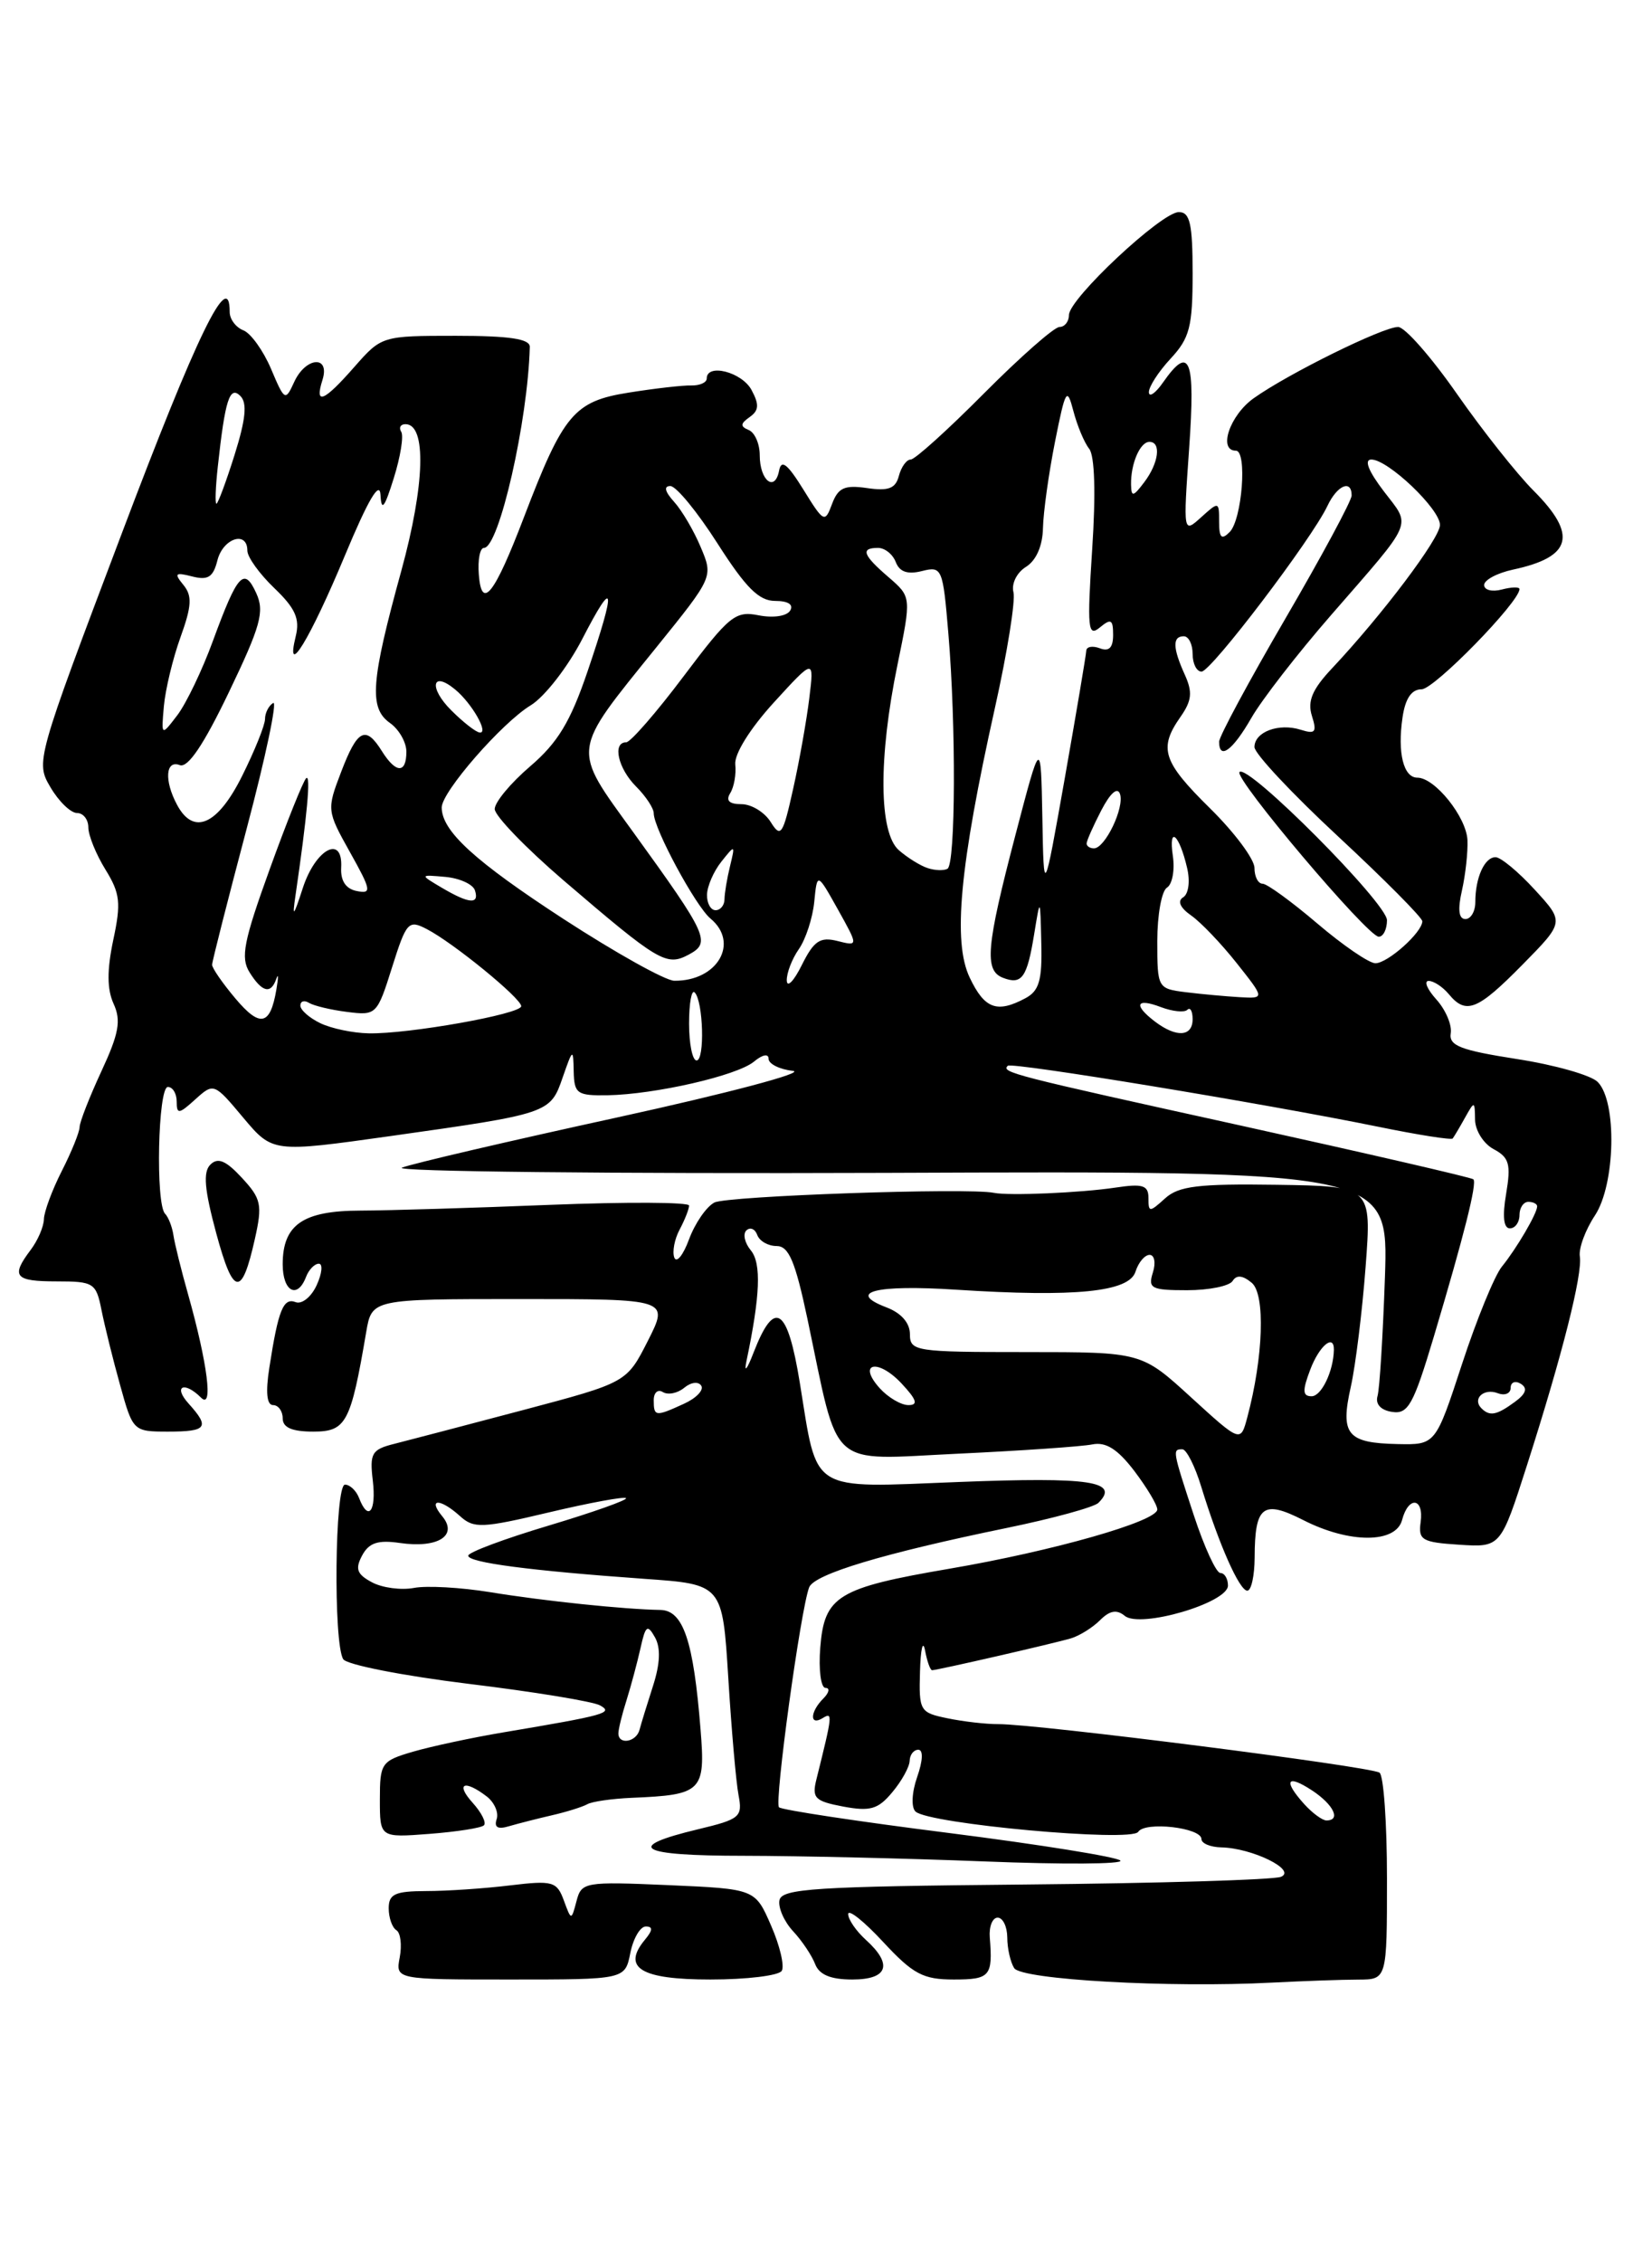 <?xml version="1.0" encoding="UTF-8" standalone="no"?>
<!DOCTYPE svg PUBLIC "-//W3C//DTD SVG 1.1//EN" "http://www.w3.org/Graphics/SVG/1.1/DTD/svg11.dtd" >
<svg xmlns="http://www.w3.org/2000/svg" xmlns:xlink="http://www.w3.org/1999/xlink" version="1.1" viewBox="0 0 187 256">
 <g >
 <path fill="currentColor"
d=" M 153.75 224.01 C 157.00 224.00 157.00 224.00 157.00 212.56 C 157.00 206.27 156.62 200.88 156.15 200.59 C 154.98 199.87 117.35 195.08 113.00 195.10 C 111.62 195.11 109.04 194.81 107.25 194.44 C 104.12 193.80 104.01 193.60 104.14 189.14 C 104.21 186.59 104.47 185.51 104.71 186.75 C 104.94 187.99 105.30 189.00 105.51 189.00 C 106.08 189.00 119.30 185.97 121.24 185.39 C 122.20 185.10 123.68 184.18 124.52 183.34 C 125.62 182.24 126.41 182.10 127.32 182.85 C 129.06 184.29 139.00 181.38 139.00 179.42 C 139.00 178.64 138.61 178.00 138.14 178.00 C 137.67 178.00 136.32 175.07 135.14 171.48 C 132.71 164.08 132.70 164.00 133.84 164.00 C 134.30 164.00 135.27 165.91 135.98 168.25 C 137.99 174.80 140.30 180.00 141.19 180.00 C 141.64 180.00 142.01 178.31 142.02 176.25 C 142.04 170.39 142.96 169.69 147.52 172.01 C 152.75 174.68 158.01 174.67 158.71 172.00 C 159.43 169.25 161.20 169.47 160.81 172.25 C 160.53 174.27 160.97 174.53 165.19 174.80 C 169.87 175.10 169.87 175.10 172.85 165.80 C 176.85 153.30 179.15 144.19 178.83 142.17 C 178.69 141.25 179.46 139.17 180.54 137.54 C 182.86 134.03 183.06 124.63 180.85 122.43 C 180.10 121.67 175.98 120.50 171.71 119.84 C 165.31 118.84 163.99 118.33 164.22 116.92 C 164.37 115.98 163.64 114.27 162.60 113.11 C 161.55 111.95 161.15 111.00 161.72 111.00 C 162.29 111.00 163.32 111.68 164.00 112.50 C 165.95 114.85 167.24 114.34 172.33 109.17 C 177.09 104.34 177.09 104.34 173.72 100.67 C 171.87 98.65 169.88 97.00 169.29 97.00 C 168.04 97.00 167.00 99.32 167.00 102.08 C 167.00 103.14 166.49 104.00 165.88 104.00 C 165.12 104.00 164.99 102.93 165.49 100.75 C 165.89 98.96 166.17 96.40 166.11 95.06 C 165.98 92.44 162.42 88.00 160.44 88.00 C 158.87 88.00 158.17 85.19 158.76 81.19 C 159.07 79.04 159.78 78.00 160.92 78.00 C 162.35 78.00 172.00 68.12 172.00 66.66 C 172.00 66.40 171.10 66.42 170.00 66.71 C 168.90 67.00 168.00 66.77 168.00 66.20 C 168.00 65.63 169.46 64.85 171.25 64.46 C 177.95 63.03 178.60 60.54 173.60 55.53 C 171.73 53.66 167.82 48.73 164.91 44.56 C 162.01 40.40 159.02 37.00 158.26 37.00 C 156.53 37.00 145.81 42.29 141.92 45.06 C 139.21 46.98 137.85 51.00 139.90 51.00 C 141.20 51.00 140.60 58.80 139.19 60.21 C 138.27 61.13 138.00 60.87 138.00 59.05 C 138.00 56.74 137.96 56.73 135.97 58.53 C 133.93 60.37 133.93 60.37 134.61 50.69 C 135.32 40.58 134.68 38.95 131.67 43.25 C 130.81 44.49 130.08 45.00 130.05 44.40 C 130.02 43.79 131.12 42.08 132.50 40.59 C 134.67 38.26 135.00 36.97 135.00 30.95 C 135.00 25.32 134.70 24.00 133.44 24.00 C 131.48 24.00 121.00 33.81 121.00 35.65 C 121.00 36.39 120.52 37.00 119.93 37.00 C 119.34 37.00 115.50 40.38 111.40 44.50 C 107.31 48.62 103.57 52.00 103.09 52.00 C 102.62 52.00 102.02 52.83 101.75 53.85 C 101.38 55.28 100.57 55.59 98.14 55.23 C 95.59 54.86 94.87 55.19 94.18 57.04 C 93.38 59.20 93.25 59.14 90.94 55.40 C 89.13 52.48 88.44 51.94 88.19 53.26 C 87.71 55.74 86.00 54.38 86.00 51.52 C 86.00 50.23 85.44 48.94 84.75 48.66 C 83.78 48.26 83.80 47.94 84.85 47.20 C 85.91 46.46 85.96 45.78 85.07 44.13 C 83.98 42.10 80.00 41.08 80.00 42.83 C 80.00 43.29 79.21 43.64 78.25 43.62 C 77.29 43.59 74.09 43.96 71.15 44.43 C 64.98 45.41 63.77 46.86 59.32 58.50 C 55.96 67.30 54.51 69.14 54.20 65.00 C 54.07 63.35 54.33 62.00 54.78 62.00 C 56.49 62.00 59.76 47.62 59.97 39.25 C 59.99 38.35 57.67 38.00 51.60 38.00 C 43.26 38.00 43.19 38.02 40.13 41.50 C 36.65 45.47 35.58 45.91 36.50 43.00 C 37.40 40.16 34.59 40.38 33.29 43.25 C 32.30 45.42 32.21 45.36 30.68 41.74 C 29.80 39.67 28.39 37.71 27.55 37.38 C 26.70 37.05 26.00 36.12 26.00 35.31 C 26.00 30.22 22.31 37.80 13.76 60.43 C 4.06 86.08 4.02 86.22 5.72 89.10 C 6.66 90.70 8.01 92.00 8.72 92.00 C 9.42 92.00 10.00 92.73 10.00 93.63 C 10.00 94.53 10.87 96.67 11.93 98.39 C 13.60 101.09 13.72 102.17 12.82 106.37 C 12.10 109.79 12.11 111.94 12.86 113.59 C 13.73 115.49 13.46 116.96 11.48 121.22 C 10.13 124.13 9.02 126.97 9.01 127.54 C 9.00 128.11 8.10 130.34 7.00 132.50 C 5.90 134.66 4.99 137.12 4.97 137.96 C 4.95 138.81 4.28 140.37 3.47 141.44 C 1.20 144.45 1.66 145.00 6.42 145.00 C 10.61 145.00 10.88 145.17 11.49 148.25 C 11.85 150.04 12.79 153.86 13.60 156.75 C 15.04 161.96 15.09 162.00 19.03 162.00 C 23.43 162.00 23.78 161.52 21.35 158.83 C 19.56 156.85 20.85 156.25 22.76 158.16 C 24.16 159.56 23.50 154.32 21.30 146.50 C 20.52 143.75 19.77 140.72 19.63 139.77 C 19.49 138.82 19.06 137.73 18.69 137.35 C 17.59 136.26 17.88 123.00 19.00 123.00 C 19.55 123.00 20.00 123.74 20.00 124.65 C 20.00 126.12 20.25 126.09 22.10 124.41 C 24.19 122.52 24.23 122.53 27.53 126.47 C 30.86 130.43 30.86 130.43 44.18 128.56 C 62.18 126.02 62.29 125.99 63.69 121.93 C 64.84 118.63 64.89 118.60 64.94 121.25 C 65.00 123.76 65.32 123.99 68.75 123.94 C 74.18 123.84 83.43 121.72 85.35 120.13 C 86.31 119.33 87.00 119.20 87.00 119.81 C 87.00 120.39 88.24 121.01 89.75 121.18 C 91.26 121.36 82.38 123.71 70.00 126.42 C 57.62 129.12 46.60 131.69 45.50 132.13 C 44.40 132.57 69.08 132.83 100.33 132.72 C 157.17 132.50 157.17 132.50 156.77 144.50 C 156.54 151.10 156.17 157.16 155.93 157.98 C 155.67 158.89 156.30 159.58 157.58 159.77 C 159.39 160.05 159.99 158.98 162.29 151.30 C 165.72 139.81 167.22 133.88 166.78 133.45 C 166.58 133.25 154.74 130.52 140.46 127.37 C 114.52 121.66 113.30 121.35 114.08 120.60 C 114.54 120.17 143.05 124.86 156.00 127.50 C 160.49 128.42 164.29 129.02 164.44 128.83 C 164.58 128.65 165.21 127.60 165.82 126.50 C 166.91 124.55 166.94 124.56 166.97 126.71 C 166.99 127.93 167.93 129.43 169.08 130.04 C 170.84 130.98 171.05 131.74 170.49 135.08 C 170.05 137.64 170.20 139.00 170.91 139.00 C 171.51 139.00 172.00 138.32 172.00 137.50 C 172.00 136.68 172.45 136.00 173.00 136.00 C 173.55 136.00 174.00 136.23 174.00 136.51 C 174.00 137.31 171.66 141.30 170.00 143.34 C 169.18 144.35 167.15 149.30 165.50 154.34 C 162.50 163.50 162.50 163.50 158.21 163.41 C 152.48 163.29 151.69 162.33 152.91 156.91 C 153.45 154.48 154.20 148.39 154.58 143.37 C 155.27 134.23 155.27 134.23 144.51 134.07 C 135.64 133.94 133.42 134.21 131.88 135.61 C 130.11 137.21 130.00 137.21 130.00 135.57 C 130.00 134.12 129.36 133.92 126.25 134.39 C 122.30 134.98 114.20 135.33 112.50 134.98 C 109.61 134.38 82.26 135.33 80.86 136.08 C 79.95 136.56 78.67 138.43 78.00 140.23 C 77.34 142.03 76.59 142.96 76.33 142.31 C 76.08 141.65 76.35 140.22 76.94 139.12 C 77.52 138.03 78.00 136.81 78.00 136.42 C 78.00 136.03 70.91 136.00 62.25 136.34 C 53.59 136.69 43.94 136.98 40.82 136.99 C 34.29 137.00 32.00 138.58 32.00 143.07 C 32.00 146.15 33.66 147.05 34.64 144.50 C 34.95 143.68 35.61 143.00 36.09 143.00 C 36.56 143.00 36.46 144.09 35.85 145.42 C 35.25 146.75 34.17 147.62 33.47 147.35 C 32.07 146.81 31.50 148.23 30.49 154.75 C 30.05 157.55 30.20 159.00 30.91 159.00 C 31.51 159.00 32.00 159.68 32.00 160.50 C 32.00 161.54 33.05 162.00 35.46 162.00 C 39.18 162.00 39.70 161.03 41.45 150.75 C 42.09 147.00 42.09 147.00 58.91 147.00 C 75.73 147.00 75.73 147.00 73.34 151.72 C 70.94 156.45 70.94 156.45 59.22 159.56 C 52.77 161.27 46.22 162.98 44.65 163.38 C 42.08 164.02 41.83 164.44 42.20 167.55 C 42.61 171.06 41.68 172.22 40.64 169.50 C 40.32 168.68 39.61 168.00 39.05 168.00 C 37.90 168.00 37.72 185.92 38.85 187.75 C 39.23 188.38 45.62 189.63 53.03 190.54 C 60.44 191.44 67.14 192.54 67.92 192.98 C 69.46 193.83 68.59 194.08 57.00 196.03 C 53.42 196.63 48.81 197.62 46.75 198.22 C 43.16 199.27 43.00 199.51 43.00 203.63 C 43.00 207.95 43.00 207.95 48.62 207.52 C 51.71 207.28 54.49 206.85 54.78 206.55 C 55.08 206.25 54.50 205.11 53.51 204.01 C 51.52 201.81 52.55 201.34 55.09 203.28 C 55.96 203.95 56.47 205.11 56.22 205.85 C 55.91 206.79 56.35 207.04 57.63 206.65 C 58.66 206.35 60.85 205.79 62.50 205.41 C 64.15 205.03 65.93 204.47 66.47 204.17 C 67.00 203.86 69.26 203.54 71.50 203.44 C 79.47 203.11 79.87 202.72 79.30 195.71 C 78.50 185.65 77.34 182.22 74.74 182.18 C 70.66 182.11 61.59 181.17 55.49 180.17 C 52.18 179.63 48.29 179.41 46.85 179.69 C 45.40 179.96 43.27 179.68 42.10 179.05 C 40.40 178.14 40.18 177.54 40.99 176.02 C 41.76 174.58 42.78 174.24 45.25 174.60 C 49.56 175.23 51.88 173.77 50.06 171.58 C 48.37 169.54 49.82 169.53 52.07 171.56 C 53.63 172.98 54.56 172.94 62.14 171.14 C 66.74 170.05 70.66 169.33 70.86 169.53 C 71.07 169.73 67.13 171.13 62.12 172.63 C 57.10 174.13 53.00 175.66 53.00 176.04 C 53.00 176.82 60.03 177.74 72.94 178.66 C 81.78 179.28 81.78 179.28 82.44 189.89 C 82.80 195.73 83.32 201.69 83.60 203.14 C 84.07 205.60 83.77 205.86 79.05 206.99 C 70.56 209.02 72.23 210.00 84.19 210.00 C 90.41 210.01 102.70 210.29 111.50 210.64 C 120.30 210.99 127.19 210.95 126.82 210.54 C 126.44 210.13 117.72 208.73 107.42 207.42 C 97.13 206.12 88.47 204.81 88.18 204.51 C 87.63 203.97 90.63 182.13 91.59 179.63 C 92.16 178.13 99.97 175.78 113.97 172.90 C 119.18 171.83 123.85 170.55 124.34 170.06 C 126.78 167.62 123.42 167.12 108.55 167.70 C 91.45 168.37 92.58 169.07 90.54 156.50 C 89.14 147.88 87.68 146.92 85.30 153.06 C 84.55 155.01 84.20 155.42 84.50 154.00 C 86.05 146.63 86.20 142.95 84.99 141.49 C 84.29 140.64 84.07 139.63 84.49 139.23 C 84.92 138.83 85.47 139.06 85.72 139.75 C 85.97 140.44 86.95 141.00 87.91 141.00 C 89.29 141.00 90.02 142.73 91.40 149.25 C 95.05 166.55 93.53 165.20 108.43 164.50 C 115.62 164.16 122.46 163.69 123.64 163.45 C 125.18 163.14 126.50 163.97 128.39 166.44 C 129.82 168.33 131.00 170.29 131.00 170.81 C 131.00 172.15 119.21 175.51 107.50 177.51 C 94.81 179.68 93.31 180.59 92.85 186.45 C 92.65 188.95 92.92 191.00 93.44 191.00 C 93.97 191.00 93.86 191.54 93.20 192.20 C 91.67 193.73 91.63 195.35 93.14 194.41 C 94.28 193.71 94.24 194.02 92.41 201.37 C 91.89 203.47 92.24 203.82 95.45 204.43 C 98.51 205.00 99.40 204.74 101.01 202.80 C 102.07 201.54 102.95 199.94 102.97 199.25 C 102.99 198.56 103.43 198.00 103.95 198.00 C 104.52 198.00 104.47 199.23 103.82 201.08 C 103.21 202.83 103.13 204.51 103.63 204.99 C 105.08 206.39 128.08 208.49 128.84 207.29 C 129.61 206.08 136.00 206.81 136.00 208.11 C 136.00 208.60 137.01 209.02 138.25 209.05 C 141.75 209.12 146.83 211.62 145.00 212.38 C 144.18 212.72 131.13 213.11 116.01 213.25 C 92.28 213.47 88.49 213.71 88.23 215.03 C 88.07 215.87 88.76 217.44 89.77 218.53 C 90.78 219.61 91.90 221.29 92.27 222.25 C 92.73 223.46 94.03 224.00 96.47 224.00 C 100.52 224.00 101.10 222.30 98.00 219.50 C 96.90 218.50 96.01 217.20 96.01 216.60 C 96.02 215.99 97.80 217.41 99.97 219.75 C 103.36 223.40 104.49 224.00 107.96 224.00 C 112.08 224.00 112.39 223.63 112.04 219.25 C 111.94 218.01 112.34 217.00 112.93 217.00 C 113.52 217.00 114.01 218.01 114.02 219.25 C 114.02 220.49 114.38 222.05 114.80 222.71 C 115.63 224.02 132.39 224.96 144.00 224.35 C 147.57 224.17 151.96 224.01 153.75 224.01 Z  M 71.35 221.00 C 71.68 219.35 72.47 218.00 73.10 218.00 C 73.92 218.00 73.90 218.42 73.01 219.49 C 70.36 222.68 72.53 224.00 80.41 224.00 C 84.52 224.00 88.15 223.56 88.49 223.02 C 88.82 222.48 88.28 220.17 87.28 217.89 C 85.48 213.75 85.48 213.75 75.66 213.32 C 66.18 212.91 65.82 212.97 65.26 215.12 C 64.67 217.35 64.67 217.35 63.82 215.04 C 63.03 212.90 62.56 212.77 57.73 213.35 C 54.85 213.70 50.59 213.99 48.25 213.99 C 44.71 214.00 44.00 214.33 44.00 215.94 C 44.00 217.01 44.39 218.12 44.87 218.42 C 45.34 218.71 45.51 220.09 45.25 221.48 C 44.77 224.00 44.77 224.00 57.76 224.00 C 70.75 224.00 70.75 224.00 71.35 221.00 Z  M 28.85 140.20 C 29.72 136.32 29.57 135.64 27.38 133.28 C 25.57 131.32 24.66 130.94 23.81 131.79 C 22.97 132.63 23.14 134.60 24.47 139.53 C 26.41 146.70 27.36 146.85 28.85 140.20 Z  M 147.65 204.17 C 145.23 201.49 145.64 200.72 148.50 202.59 C 150.95 204.20 151.83 206.00 150.15 206.00 C 149.69 206.00 148.57 205.18 147.65 204.17 Z  M 70.00 196.15 C 70.00 195.68 70.41 193.99 70.92 192.40 C 71.42 190.80 72.13 188.16 72.50 186.51 C 73.07 183.93 73.29 183.77 74.14 185.28 C 74.80 186.46 74.73 188.25 73.92 190.77 C 73.26 192.82 72.57 195.06 72.39 195.75 C 72.02 197.14 70.00 197.48 70.00 196.15 Z  M 134.82 158.12 C 129.22 153.00 129.22 153.00 116.11 153.00 C 103.61 153.00 103.00 152.91 103.00 150.98 C 103.00 149.70 102.01 148.57 100.34 147.94 C 95.78 146.20 99.13 145.35 108.21 145.94 C 121.72 146.81 127.80 146.20 128.53 143.91 C 128.86 142.86 129.58 142.00 130.13 142.00 C 130.68 142.00 130.85 142.90 130.50 144.00 C 129.93 145.80 130.32 146.00 134.37 146.00 C 136.85 146.00 139.17 145.53 139.53 144.95 C 139.97 144.24 140.67 144.31 141.69 145.16 C 143.25 146.45 143.01 153.57 141.19 160.38 C 140.43 163.24 140.43 163.24 134.82 158.12 Z  M 74.00 158.44 C 74.00 157.58 74.47 157.17 75.04 157.53 C 75.62 157.88 76.70 157.66 77.45 157.04 C 78.22 156.40 79.07 156.30 79.38 156.81 C 79.69 157.30 78.81 158.22 77.42 158.85 C 74.19 160.33 74.00 160.31 74.00 158.44 Z  M 167.69 159.36 C 166.63 158.29 167.96 157.05 169.53 157.65 C 170.34 157.96 171.00 157.69 171.00 157.05 C 171.00 156.41 171.52 156.20 172.15 156.59 C 172.95 157.09 172.74 157.72 171.46 158.65 C 169.41 160.15 168.63 160.30 167.69 159.36 Z  M 99.59 157.10 C 97.00 154.23 99.35 153.68 102.03 156.53 C 103.77 158.39 103.97 159.00 102.83 159.00 C 101.99 159.00 100.54 158.14 99.59 157.10 Z  M 148.31 155.00 C 149.33 152.29 151.02 150.87 150.99 152.75 C 150.94 155.17 149.58 158.00 148.47 158.00 C 147.44 158.00 147.41 157.37 148.31 155.00 Z  M 78.00 115.83 C 78.00 113.54 78.28 111.95 78.63 112.30 C 79.61 113.28 79.80 120.00 78.85 120.00 C 78.38 120.00 78.00 118.12 78.00 115.83 Z  M 36.25 115.78 C 35.01 115.18 34.00 114.29 34.00 113.79 C 34.00 113.29 34.44 113.15 34.97 113.48 C 35.51 113.81 37.45 114.28 39.30 114.51 C 42.59 114.93 42.69 114.83 44.38 109.46 C 46.00 104.32 46.24 104.06 48.30 105.13 C 51.31 106.68 59.00 112.97 59.00 113.86 C 59.00 114.75 46.21 117.03 41.73 116.93 C 39.95 116.90 37.49 116.38 36.25 115.78 Z  M 130.75 115.61 C 128.26 113.72 128.59 112.89 131.40 113.96 C 132.72 114.46 134.07 114.60 134.40 114.27 C 134.73 113.94 135.00 114.42 135.00 115.33 C 135.00 117.32 133.17 117.44 130.75 115.61 Z  M 26.64 112.98 C 25.19 111.26 24.00 109.54 24.01 109.17 C 24.01 108.80 25.78 101.86 27.93 93.74 C 30.08 85.62 31.42 79.24 30.92 79.55 C 30.41 79.86 30.00 80.68 30.00 81.36 C 30.00 82.05 28.83 84.95 27.41 87.80 C 24.64 93.37 21.91 94.58 20.04 91.07 C 18.57 88.33 18.74 85.96 20.35 86.58 C 21.27 86.93 23.06 84.27 25.91 78.33 C 29.51 70.83 29.96 69.21 29.01 67.13 C 27.63 64.10 26.89 64.93 24.11 72.50 C 22.91 75.80 21.09 79.58 20.09 80.91 C 18.25 83.32 18.25 83.32 18.55 79.91 C 18.72 78.03 19.56 74.52 20.43 72.11 C 21.71 68.56 21.77 67.42 20.76 66.19 C 19.68 64.87 19.82 64.74 21.75 65.23 C 23.54 65.69 24.13 65.32 24.61 63.41 C 25.24 60.90 28.00 60.01 28.00 62.31 C 28.00 63.04 29.37 64.94 31.05 66.55 C 33.43 68.83 33.96 70.02 33.48 71.98 C 32.24 77.02 35.09 72.34 39.03 62.89 C 41.65 56.60 42.98 54.32 43.07 56.00 C 43.17 57.92 43.52 57.49 44.57 54.12 C 45.33 51.70 45.71 49.34 45.42 48.87 C 45.12 48.39 45.34 48.00 45.90 48.00 C 48.30 48.00 48.10 54.85 45.43 64.58 C 41.97 77.13 41.75 80.12 44.14 81.81 C 45.16 82.53 46.00 83.99 46.00 85.06 C 46.00 87.56 44.82 87.54 43.23 85.00 C 41.39 82.05 40.46 82.52 38.62 87.34 C 36.98 91.62 36.99 91.74 39.62 96.44 C 42.03 100.75 42.10 101.17 40.39 100.83 C 39.15 100.59 38.54 99.68 38.62 98.18 C 38.83 94.39 35.71 96.06 34.27 100.51 C 33.22 103.74 33.07 103.91 33.44 101.39 C 34.76 92.37 35.21 87.56 34.66 88.06 C 34.33 88.36 32.47 92.99 30.54 98.33 C 27.58 106.51 27.21 108.37 28.25 110.03 C 29.67 112.30 30.67 112.54 31.28 110.75 C 31.52 110.06 31.52 110.62 31.28 112.00 C 30.59 116.06 29.44 116.31 26.64 112.98 Z  M 109.77 110.63 C 107.83 106.58 108.63 98.02 112.62 80.11 C 114.02 73.85 114.96 67.96 114.72 67.02 C 114.47 66.06 115.09 64.80 116.13 64.15 C 117.30 63.42 118.02 61.77 118.06 59.74 C 118.10 57.96 118.71 53.58 119.42 50.00 C 120.61 44.03 120.78 43.75 121.50 46.50 C 121.93 48.15 122.73 50.08 123.29 50.78 C 123.92 51.58 124.05 55.84 123.63 62.17 C 123.05 71.12 123.14 72.12 124.49 71.01 C 125.76 69.96 126.00 70.09 126.00 71.85 C 126.00 73.29 125.54 73.76 124.50 73.36 C 123.67 73.05 122.98 73.17 122.96 73.64 C 122.94 74.11 121.85 80.58 120.54 88.00 C 118.15 101.50 118.15 101.50 117.99 92.50 C 117.82 83.50 117.82 83.50 114.94 94.50 C 111.63 107.13 111.39 109.83 113.54 110.65 C 115.67 111.47 116.26 110.64 117.06 105.73 C 117.75 101.50 117.75 101.50 117.87 106.71 C 117.98 110.93 117.63 112.13 116.07 112.96 C 112.85 114.68 111.45 114.16 109.77 110.63 Z  M 134.25 112.28 C 131.04 111.88 131.00 111.81 131.00 106.50 C 131.00 103.54 131.49 100.81 132.10 100.44 C 132.70 100.07 133.00 98.45 132.76 96.85 C 132.25 93.36 133.48 94.38 134.37 98.19 C 134.74 99.72 134.54 101.16 133.93 101.54 C 133.25 101.96 133.58 102.72 134.84 103.60 C 135.93 104.36 138.25 106.79 140.00 109.00 C 143.17 113.00 143.17 113.00 140.33 112.84 C 138.78 112.75 136.04 112.50 134.25 112.28 Z  M 89.06 110.97 C 89.03 110.13 89.64 108.53 90.42 107.41 C 91.20 106.30 91.99 103.88 92.17 102.05 C 92.50 98.72 92.50 98.72 94.84 102.90 C 97.17 107.08 97.17 107.08 94.79 106.48 C 92.83 105.99 92.13 106.46 90.77 109.19 C 89.87 111.01 89.10 111.81 89.06 110.97 Z  M 63.83 104.02 C 53.72 97.44 50.00 94.04 50.00 91.37 C 50.00 89.61 56.81 81.79 60.08 79.81 C 61.65 78.85 64.28 75.47 65.92 72.29 C 69.59 65.17 69.78 66.36 66.51 75.97 C 64.57 81.68 63.14 84.04 60.01 86.72 C 57.80 88.61 56.00 90.78 56.00 91.55 C 56.00 92.31 59.49 95.93 63.75 99.59 C 74.57 108.86 75.43 109.37 77.95 108.03 C 80.50 106.66 80.15 105.88 71.71 94.21 C 64.67 84.48 64.57 85.30 74.29 73.26 C 80.74 65.28 80.74 65.28 79.32 61.92 C 78.55 60.07 77.19 57.76 76.30 56.78 C 75.26 55.63 75.11 55.00 75.88 55.00 C 76.54 55.00 78.94 57.93 81.22 61.50 C 84.42 66.51 85.91 68.00 87.74 68.00 C 89.22 68.00 89.86 68.42 89.44 69.10 C 89.05 69.73 87.52 69.95 85.88 69.63 C 83.24 69.10 82.55 69.66 77.38 76.53 C 74.29 80.64 71.36 84.00 70.88 84.00 C 69.29 84.00 69.96 86.96 72.00 89.00 C 73.10 90.10 74.00 91.46 74.00 92.03 C 74.00 93.76 78.74 102.54 80.42 103.94 C 83.74 106.69 81.21 111.04 76.32 110.98 C 75.32 110.97 69.70 107.83 63.83 104.02 Z  M 149.11 104.50 C 146.21 102.03 143.42 100.00 142.92 100.00 C 142.41 100.00 142.00 99.20 142.00 98.21 C 142.00 97.23 139.75 94.21 137.00 91.50 C 131.61 86.19 131.12 84.70 133.62 81.13 C 134.91 79.29 135.01 78.33 134.12 76.36 C 132.74 73.32 132.70 72.00 134.00 72.00 C 134.55 72.00 135.00 72.90 135.00 74.00 C 135.00 75.10 135.45 76.00 136.01 76.00 C 137.09 76.00 148.49 61.00 150.26 57.25 C 151.36 54.91 153.00 54.21 153.00 56.07 C 153.00 56.66 149.62 62.93 145.50 70.00 C 141.38 77.07 138.00 83.34 138.00 83.93 C 138.00 86.05 139.54 84.92 141.65 81.24 C 142.83 79.18 146.88 73.96 150.65 69.63 C 160.20 58.65 159.76 59.68 156.64 55.59 C 154.90 53.31 154.38 52.00 155.23 52.00 C 157.12 52.00 163.00 57.60 163.00 59.40 C 163.00 60.91 156.46 69.59 150.76 75.65 C 148.54 78.01 147.98 79.35 148.50 81.00 C 149.09 82.86 148.89 83.10 147.24 82.58 C 144.75 81.79 142.00 82.82 142.00 84.54 C 142.00 85.27 146.27 89.83 151.50 94.68 C 156.72 99.53 161.00 103.84 161.00 104.25 C 161.00 105.50 157.09 109.00 155.69 109.00 C 154.97 109.00 152.01 106.97 149.11 104.50 Z  M 157.00 104.13 C 157.00 102.21 141.27 86.40 140.31 87.36 C 139.63 88.04 154.82 106.00 156.07 106.00 C 156.58 106.00 157.00 105.16 157.00 104.13 Z  M 80.03 101.25 C 80.05 100.29 80.78 98.60 81.66 97.50 C 83.21 95.55 83.23 95.56 82.64 98.00 C 82.30 99.38 82.02 101.06 82.01 101.75 C 82.01 102.44 81.55 103.00 81.00 103.00 C 80.45 103.00 80.01 102.21 80.03 101.25 Z  M 50.00 100.45 C 47.50 98.97 47.50 98.97 50.42 99.23 C 52.03 99.38 53.53 100.06 53.76 100.75 C 54.29 102.38 53.10 102.28 50.00 100.45 Z  M 105.00 98.23 C 104.17 97.96 102.71 97.05 101.75 96.21 C 99.48 94.24 99.42 85.75 101.59 75.23 C 103.17 67.55 103.17 67.55 100.59 65.32 C 97.67 62.81 97.37 62.00 99.39 62.00 C 100.16 62.00 101.06 62.72 101.40 63.61 C 101.83 64.72 102.74 65.03 104.36 64.62 C 106.63 64.05 106.73 64.28 107.35 71.67 C 108.23 82.04 108.17 97.79 107.25 98.31 C 106.84 98.54 105.83 98.51 105.00 98.23 Z  M 123.00 95.45 C 123.00 95.15 123.75 93.46 124.66 91.70 C 125.69 89.72 126.50 89.02 126.78 89.85 C 127.30 91.39 125.09 96.00 123.83 96.00 C 123.37 96.00 123.00 95.75 123.00 95.45 Z  M 87.24 93.02 C 86.55 91.91 85.06 91.00 83.93 91.00 C 82.54 91.00 82.13 90.60 82.66 89.75 C 83.09 89.06 83.35 87.60 83.23 86.50 C 83.11 85.32 84.91 82.44 87.59 79.50 C 92.16 74.50 92.16 74.50 91.61 79.00 C 91.31 81.47 90.49 86.10 89.78 89.27 C 88.62 94.50 88.38 94.85 87.24 93.02 Z  M 51.09 80.39 C 48.51 77.83 48.88 75.83 51.53 78.03 C 53.44 79.61 55.38 83.04 54.29 82.89 C 53.85 82.84 52.41 81.71 51.09 80.39 Z  M 24.66 52.75 C 25.48 45.23 26.00 43.60 27.21 44.81 C 28.00 45.60 27.82 47.43 26.56 51.45 C 25.60 54.50 24.67 57.00 24.50 57.00 C 24.33 57.00 24.40 55.09 24.66 52.75 Z  M 128.03 54.83 C 127.99 52.48 129.05 50.00 130.11 50.00 C 131.47 50.00 131.17 52.39 129.53 54.56 C 128.27 56.23 128.06 56.27 128.03 54.83 Z "/>
</g>
</svg>